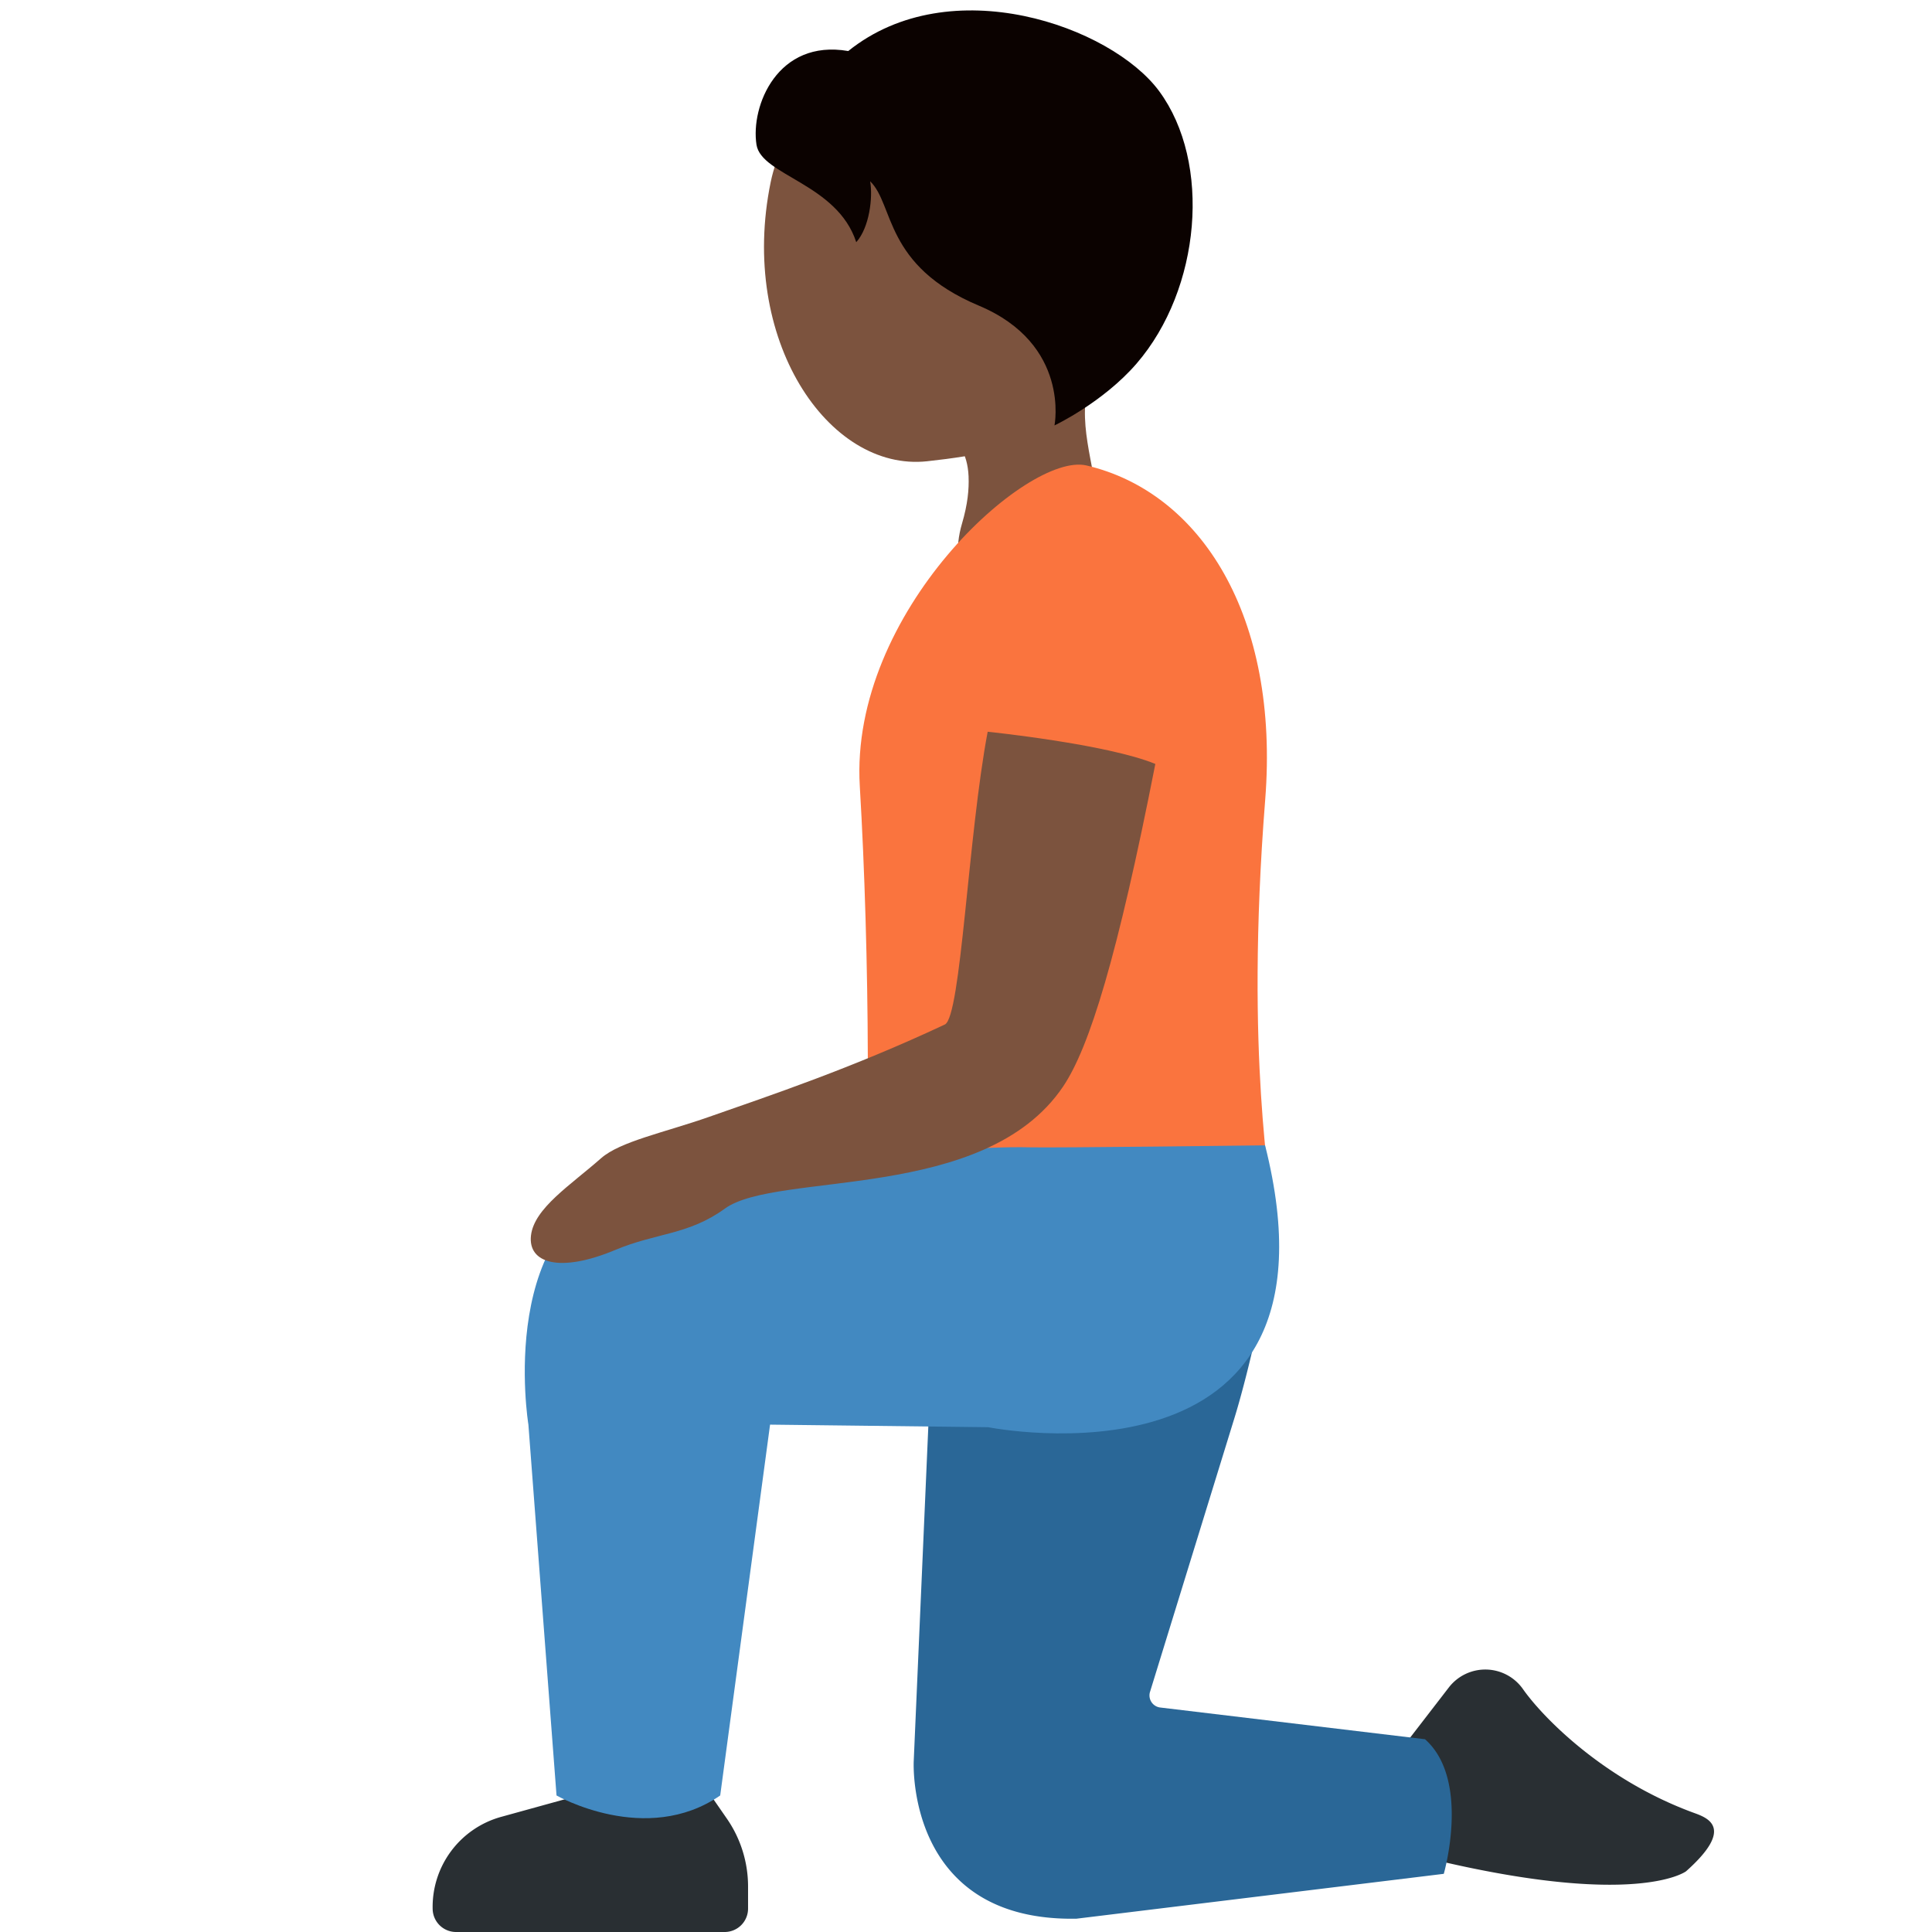 <svg xmlns="http://www.w3.org/2000/svg" xmlns:xlink="http://www.w3.org/1999/xlink" aria-hidden="true" role="img" class="iconify iconify--twemoji" width="1em" height="1em" preserveAspectRatio="xMidYMid meet" viewBox="0 0 36 36"><path fill="#7C533E" d="M19.321 1.07c-1.81-.712-4.528.226-4.96 2.322c-.602 2.925 1.069 5.402 2.914 5.203c1.934-.209 3.121-.638 3.905-2.629c.783-1.992-.049-4.184-1.859-4.896z"></path><path fill="#7C533E" d="M20.665 6.478c2.634-3.094-3.711-2.792-3.711-2.792c-1.201.044-.374 2.044-.939 3.137c-.388.756 1.244 1.157 1.244 1.157s.749-.011.789.897v.008c.009.231-.015.506-.123.873c-.538 1.819 1.905 2.934 2.442 1.111c.212-.721.13-1.355.022-1.941l-.01-.052c-.163-.87-.365-1.633.286-2.398z"></path><path fill="#0B0200" d="M21.598 1.697c-.893-1.208-3.89-2.275-5.792-.746c-1.317-.228-1.822 1.024-1.71 1.745c.089.575 1.504.724 1.859 1.817c.246-.274.312-.835.259-1.135c.45.433.254 1.573 2.025 2.317c1.712.719 1.41 2.232 1.41 2.232s.902-.426 1.53-1.153c1.198-1.388 1.403-3.745.419-5.077z"></path><path fill="#FA743E" d="M23.663 22.44c-.135.623-7.64 1.303-7.64 1.303c.213-1.705.181-6.037-.002-9.094c-.193-3.24 3.126-6.232 4.223-5.976c2.132.499 3.601 2.809 3.331 6.23c-.388 4.917.151 7.245.088 7.537z"></path><path fill="#292F33" d="m25.935 32.82l1.062-1.377a.858.858 0 0 1 1.382.032c.363.518 1.507 1.698 3.203 2.312c.264.096.724.291-.165 1.082c0 0-1.048.797-5.627-.453M8.498 36h5.005a.436.436 0 0 0 .436-.436v-.412c0-.452-.138-.894-.396-1.266l-.383-.553h-1.933l-1.89.522a1.74 1.74 0 0 0-1.275 1.72a.436.436 0 0 0 .436.425z"></path><path fill="#2A6797" d="m17.337 25.683l-.311 7.133s-.156 2.994 3.033 2.936l6.844-.836s.505-1.75-.35-2.508l-4.933-.591a.227.227 0 0 1-.194-.282l1.579-5.122c.201-.652.548-2.06.603-2.735c.034-.414-.195-.091-.185-.51l-6.397 1.838l.311.677z"></path><path fill="#4289C1" d="M19.208 21.379c-1.871-.051-7.328.63-7.328.63c-2.677.629-2.034 4.537-2.034 4.537l.524 6.91s1.668.953 3.05 0l.929-6.91l4.066.048s6.825 1.359 5.158-5.252c0 .001-3.984.048-4.365.037z"></path><path fill="#7C533E" d="M18.404 13.635c-.366 1.931-.497 5.314-.798 5.455c-1.738.816-3.258 1.323-4.399 1.723c-.827.29-1.652.456-2.008.77c-.569.502-1.246.93-1.305 1.439c-.059.517.535.703 1.573.268c.762-.32 1.36-.276 2.041-.77c.97-.703 4.838-.108 6.3-2.272c.494-.73 1.018-2.438 1.72-6.013c-.904-.372-3.124-.6-3.124-.6z"></path></svg>